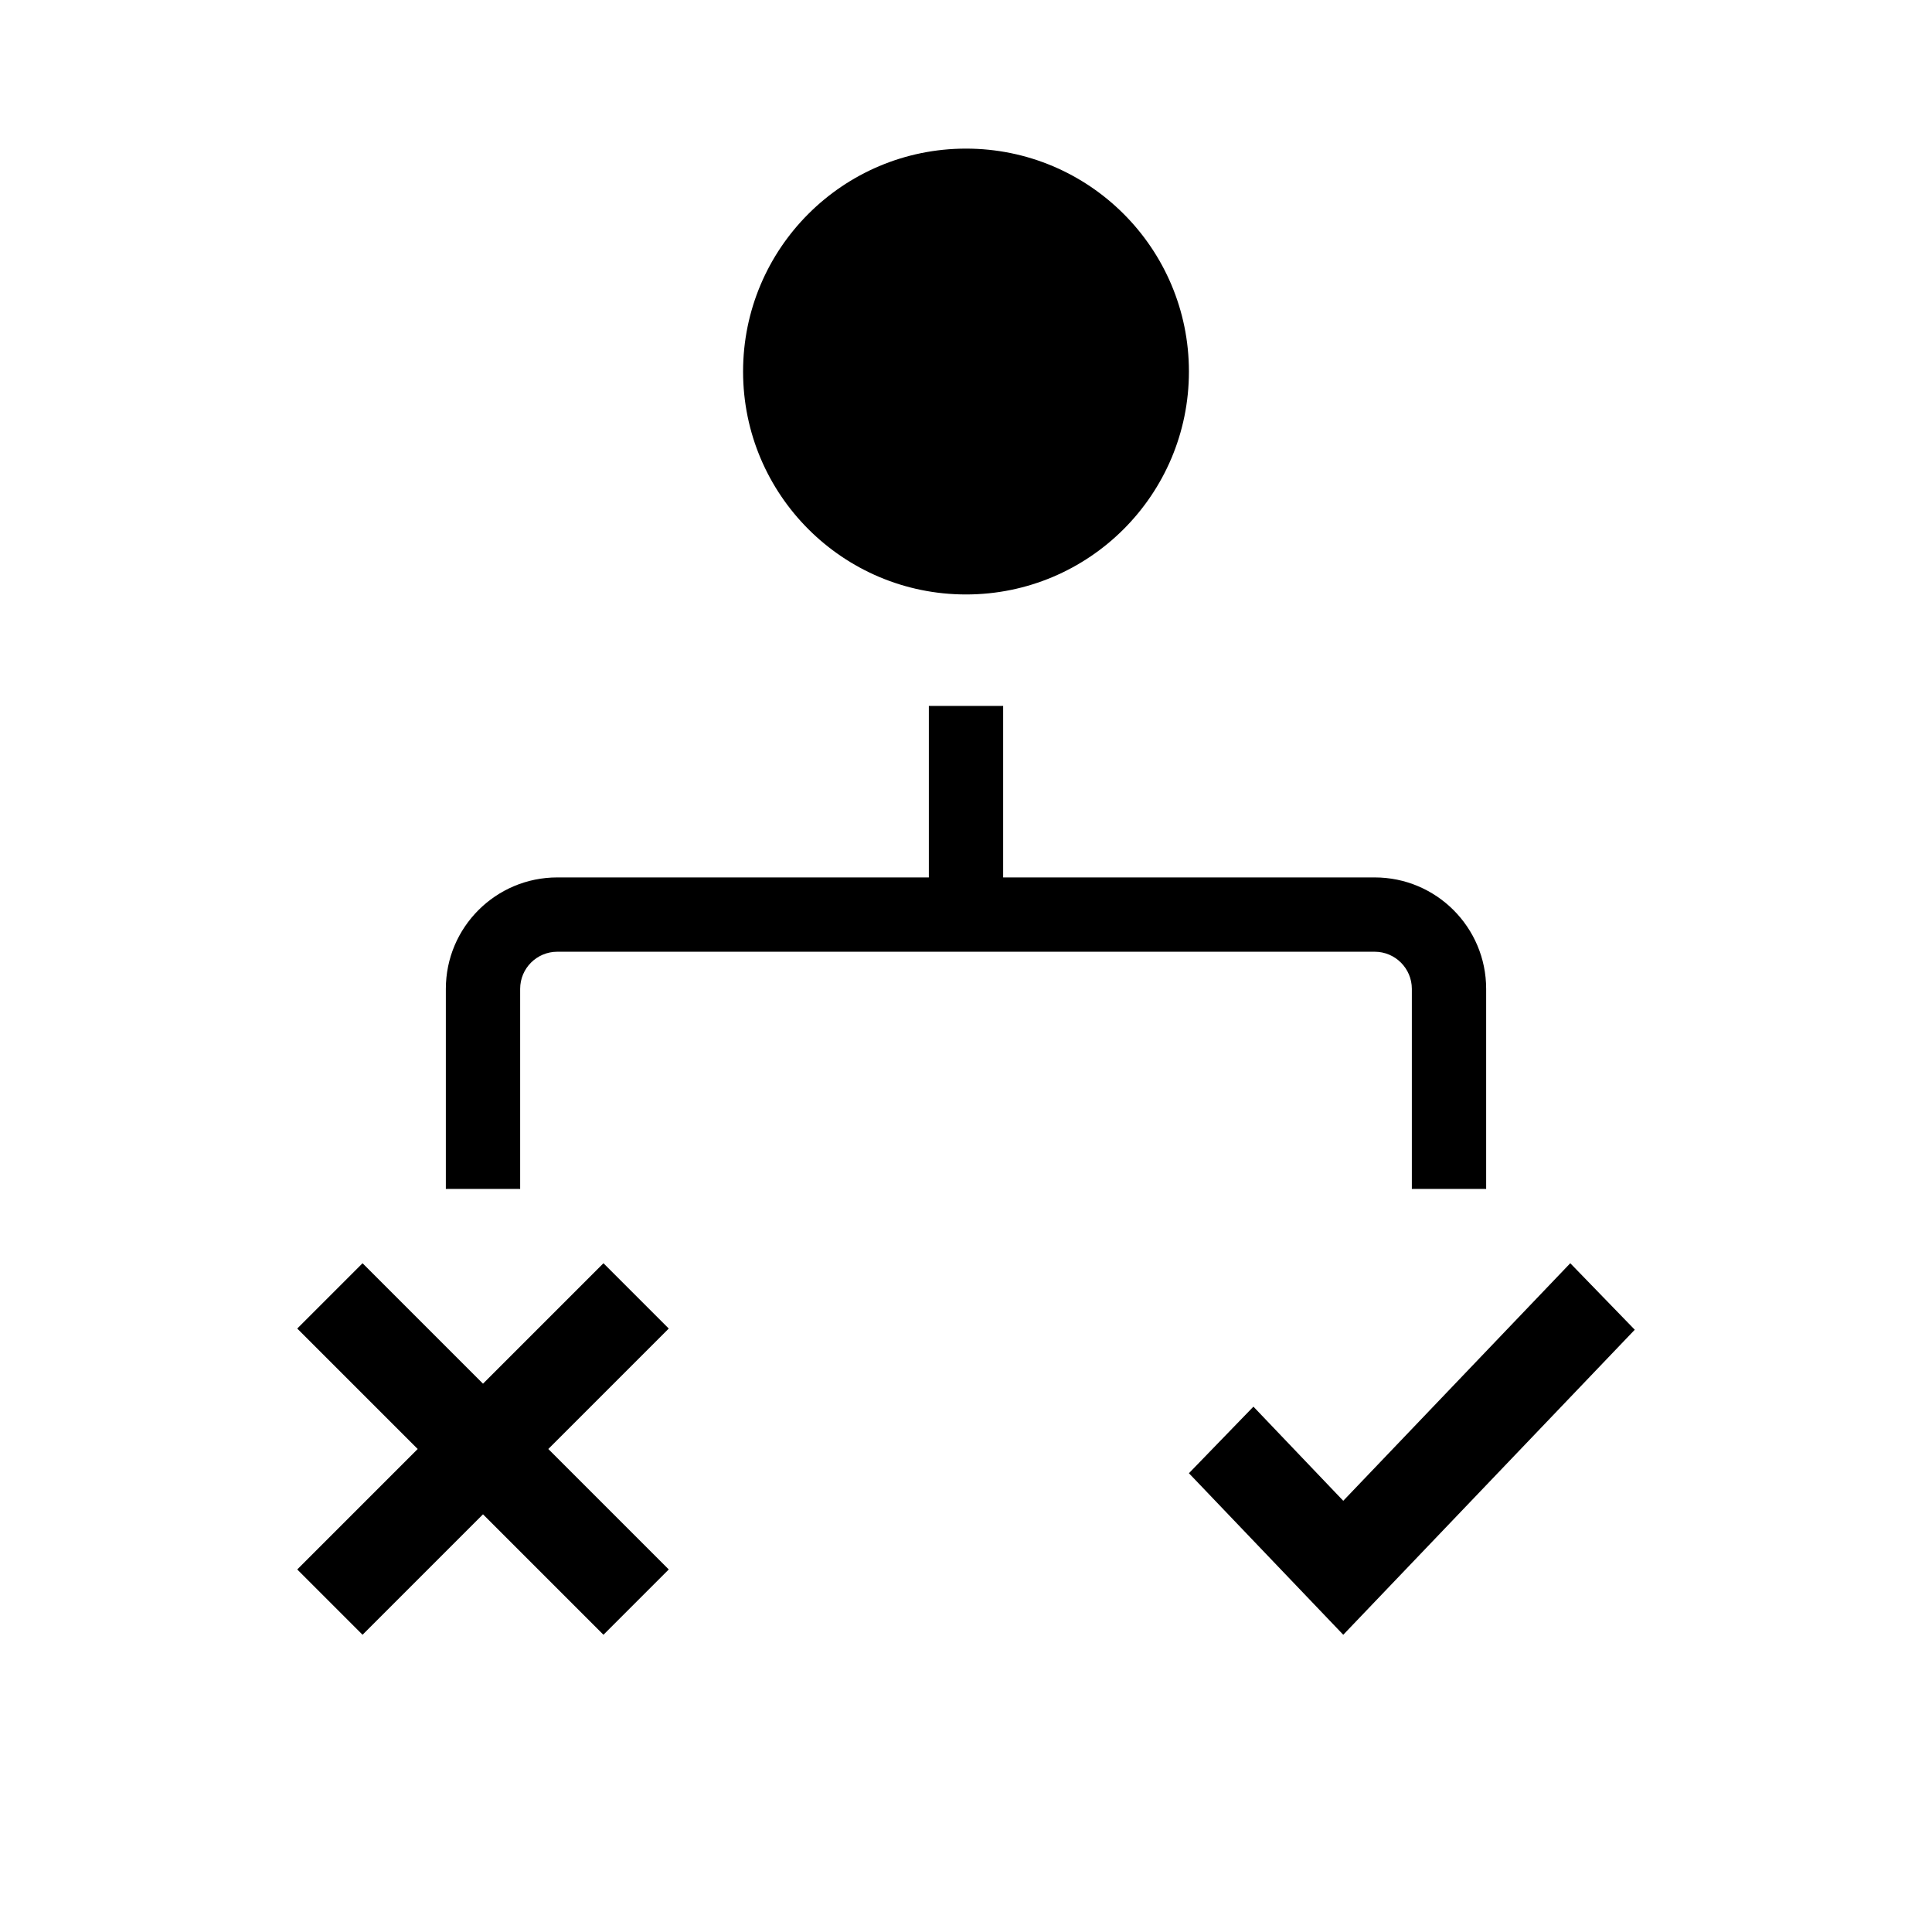 <svg
	width="26"
	height="26"
	viewBox="0 0 26 26"
	xmlns="http://www.w3.org/2000/svg"
>
	<path
		fillRule="evenodd"
		clipRule="evenodd"
		d="M10 5C10 3.343 11.343 2 13 2C14.657 2 16 3.343 16 5C16 6.657 14.657 8 13 8C11.343 8 10 6.657 10 5ZM6.5 20.379L4.879 22L4 21.121L5.621 19.5L4 17.879L4.879 17L6.5 18.621L8.121 17L9 17.879L7.379 19.5L9 21.121L8.121 22L6.5 20.379ZM21.132 17L22 17.895L18.077 22L16 19.826L16.868 18.93L18.077 20.197L21.132 17ZM12.5 9.5H13.5V11.808H18.5C19.328 11.808 20 12.479 20 13.308L20 16L19 16L19 13.308C19 13.032 18.776 12.808 18.5 12.808H13.5H12.5H7.5C7.224 12.808 7 13.031 7 13.308V16H6V13.308C6 12.479 6.672 11.808 7.5 11.808H12.5V10L12.5 9.5Z"
	/>
</svg>